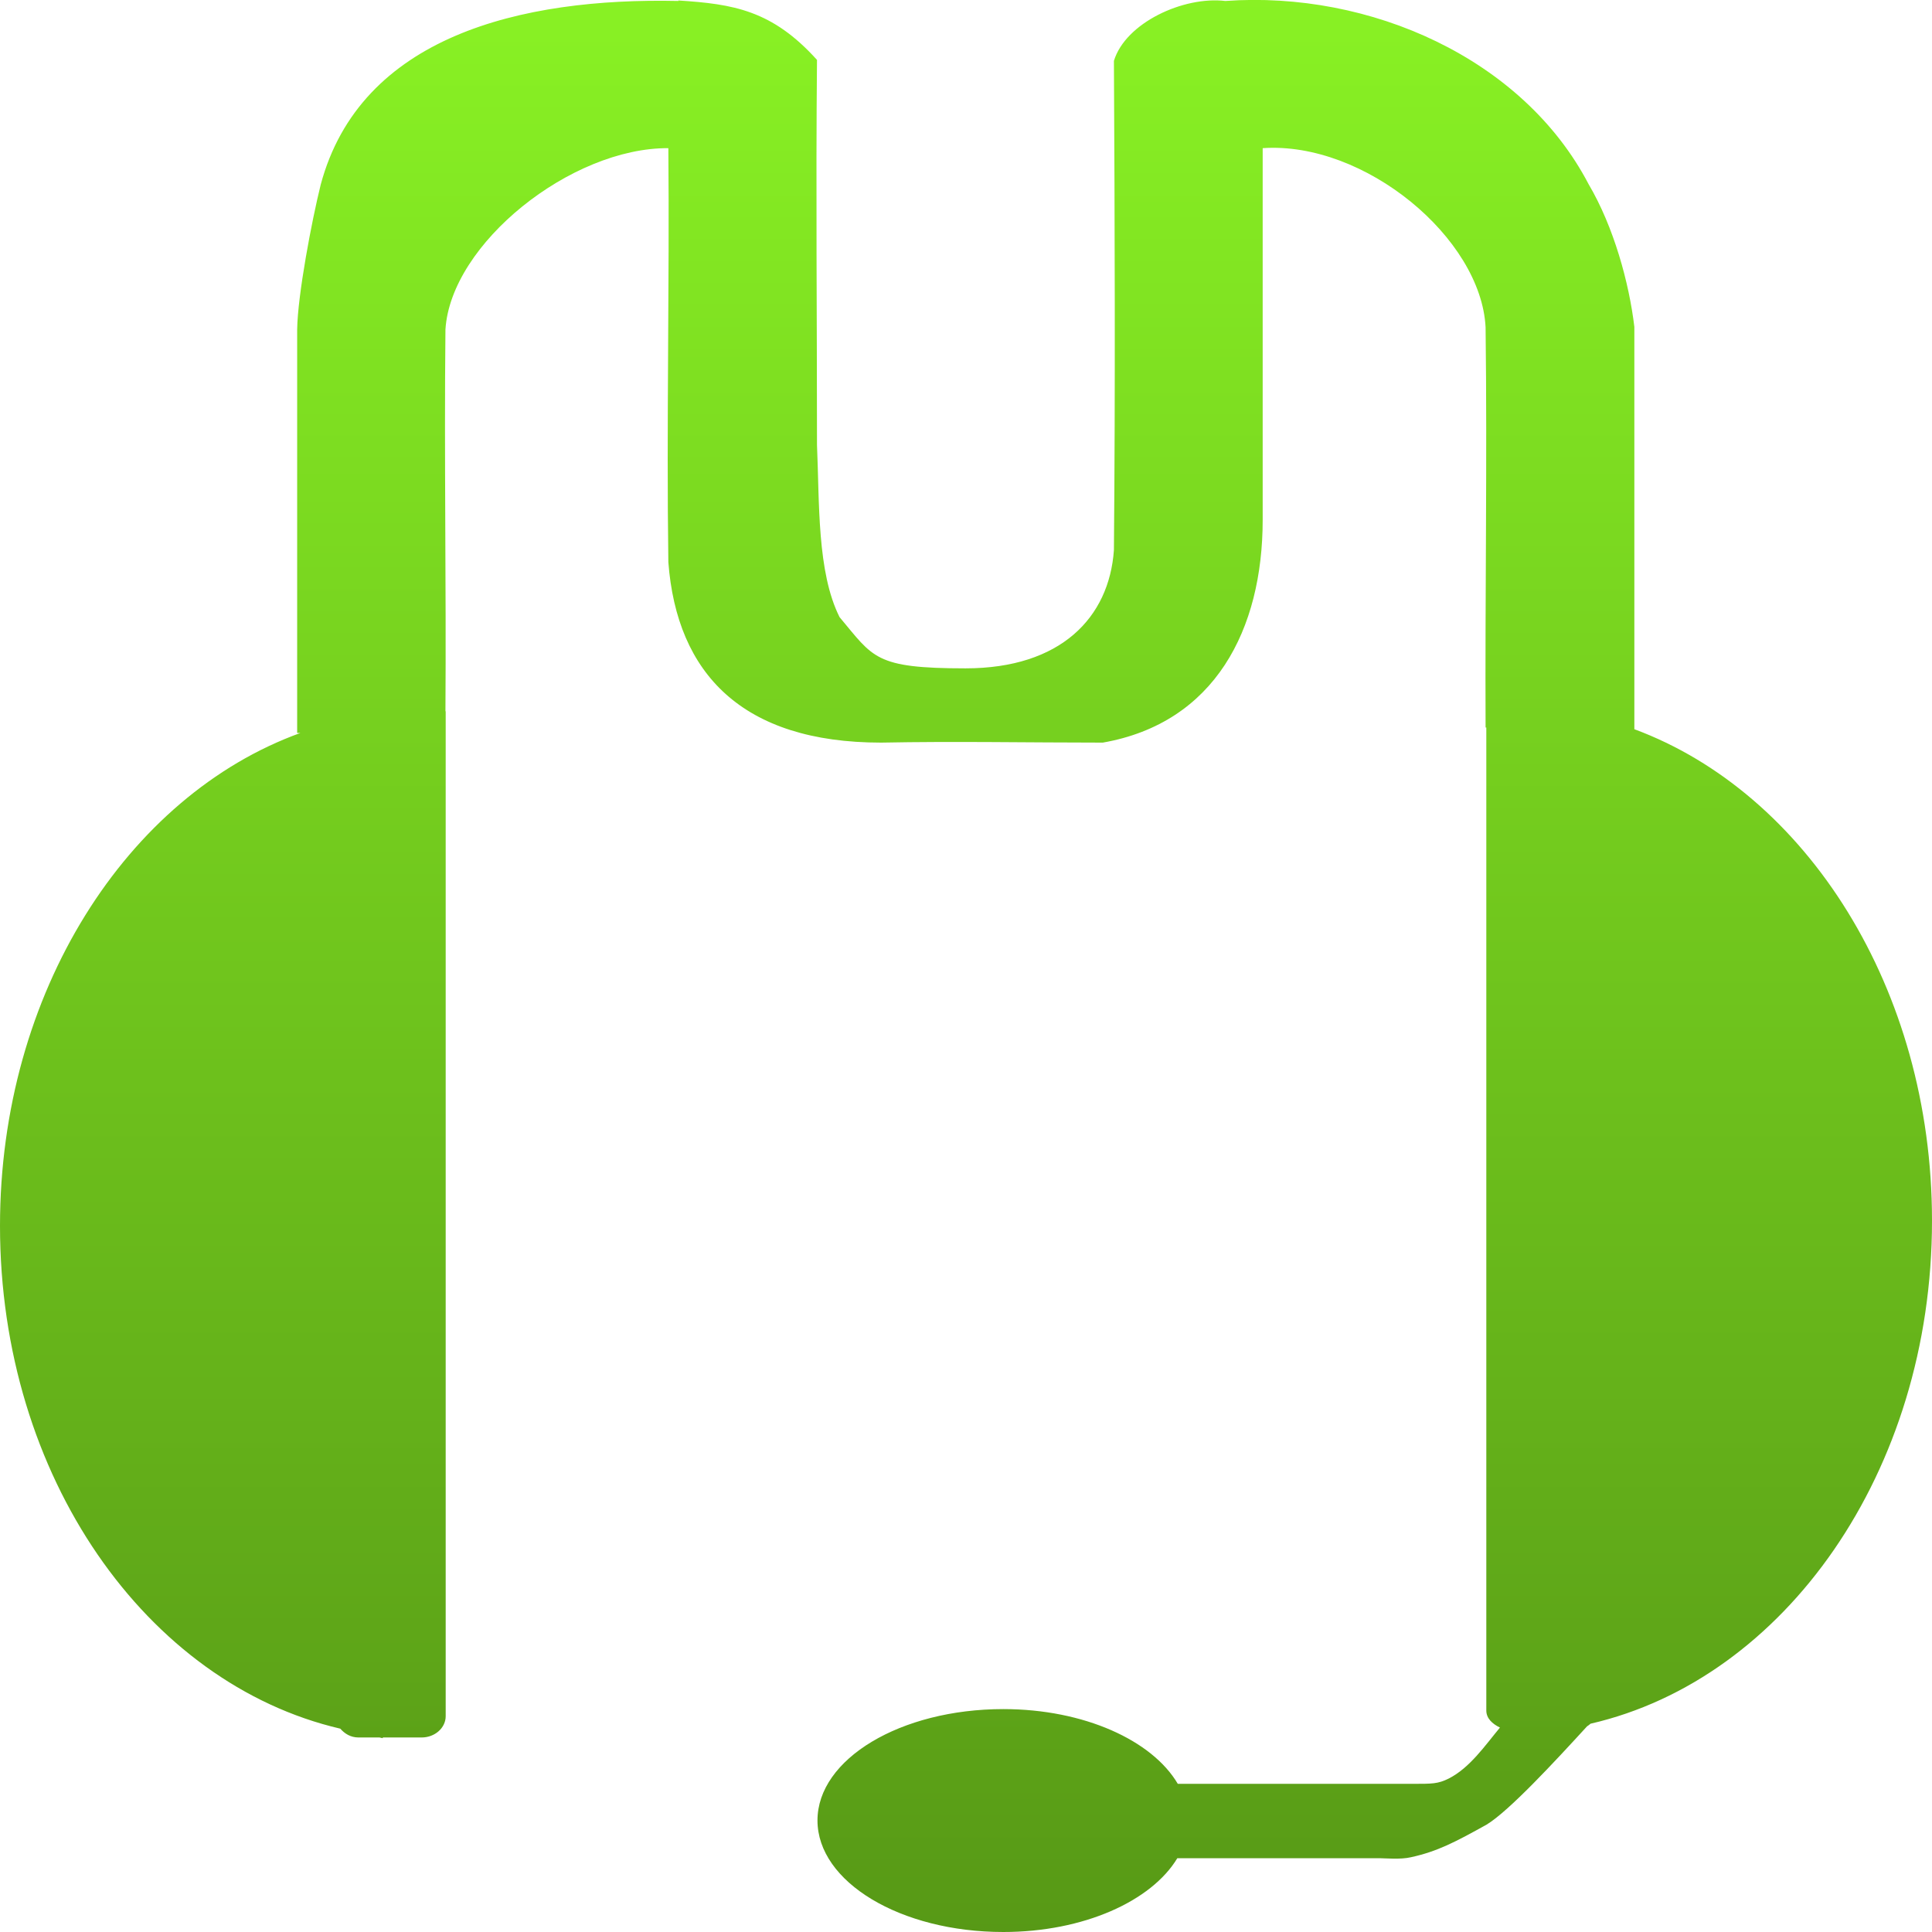 <svg xmlns="http://www.w3.org/2000/svg" width="16" height="16" version="1.1">
 <defs>
   <style id="current-color-scheme" type="text/css">
   .ColorScheme-Text { color: #e9ecf2; } .ColorScheme-Highlight { color:#5294e2; }
  </style>
  <linearGradient id="arrongin" x1="0%" x2="0%" y1="0%" y2="100%">
   <stop offset="0%" style="stop-color:#dd9b44; stop-opacity:1"/>
   <stop offset="100%" style="stop-color:#ad6c16; stop-opacity:1"/>
  </linearGradient>
  <linearGradient id="aurora" x1="0%" x2="0%" y1="0%" y2="100%">
   <stop offset="0%" style="stop-color:#09D4DF; stop-opacity:1"/>
   <stop offset="100%" style="stop-color:#9269F4; stop-opacity:1"/>
  </linearGradient>
  <linearGradient id="cyberneon" x1="0%" x2="0%" y1="0%" y2="100%">
    <stop offset="0" style="stop-color:#0abdc6; stop-opacity:1"/>
    <stop offset="1" style="stop-color:#ea00d9; stop-opacity:1"/>
  </linearGradient>
  <linearGradient id="fitdance" x1="0%" x2="0%" y1="0%" y2="100%">
   <stop offset="0%" style="stop-color:#1AD6AB; stop-opacity:1"/>
   <stop offset="100%" style="stop-color:#329DB6; stop-opacity:1"/>
  </linearGradient>
  <linearGradient id="oomox" x1="0%" x2="0%" y1="0%" y2="100%">
   <stop offset="0%" style="stop-color:#89f224; stop-opacity:1"/>
   <stop offset="100%" style="stop-color:#579916; stop-opacity:1"/>
  </linearGradient>
  <linearGradient id="rainblue" x1="0%" x2="0%" y1="0%" y2="100%">
   <stop offset="0%" style="stop-color:#00F260; stop-opacity:1"/>
   <stop offset="100%" style="stop-color:#0575E6; stop-opacity:1"/>
  </linearGradient>
  <linearGradient id="sunrise" x1="0%" x2="0%" y1="0%" y2="100%">
   <stop offset="0%" style="stop-color: #FF8501; stop-opacity:1"/>
   <stop offset="100%" style="stop-color: #FFCB01; stop-opacity:1"/>
  </linearGradient>
  <linearGradient id="telinkrin" x1="0%" x2="0%" y1="0%" y2="100%">
   <stop offset="0%" style="stop-color: #b2ced6; stop-opacity:1"/>
   <stop offset="100%" style="stop-color: #6da5b7; stop-opacity:1"/>
  </linearGradient>
  <linearGradient id="60spsycho" x1="0%" x2="0%" y1="0%" y2="100%">
   <stop offset="0%" style="stop-color: #df5940; stop-opacity:1"/>
   <stop offset="25%" style="stop-color: #d8d15f; stop-opacity:1"/>
   <stop offset="50%" style="stop-color: #e9882a; stop-opacity:1"/>
   <stop offset="100%" style="stop-color: #279362; stop-opacity:1"/>
  </linearGradient>
  <linearGradient id="90ssummer" x1="0%" x2="0%" y1="0%" y2="100%">
   <stop offset="0%" style="stop-color: #f618c7; stop-opacity:1"/>
   <stop offset="20%" style="stop-color: #94ffab; stop-opacity:1"/>
   <stop offset="50%" style="stop-color: #fbfd54; stop-opacity:1"/>
   <stop offset="100%" style="stop-color: #0f83ae; stop-opacity:1"/>
  </linearGradient>
 </defs>
 <path fill="url(#oomox)" class="ColorScheme-Text" fill-rule="evenodd" d="M 5.617 0.004 L 5.619 0.008 C 4.312 -0.021 2.985 0.301 2.656 1.529 C 2.582 1.827 2.465 2.442 2.461 2.729 L 2.461 6.07 L 2.488 6.07 C 1.053 6.589 0 8.218 0 10.152 C -2.7592748e-16 12.231 1.216 13.943 2.818 14.316 C 2.855 14.358 2.904 14.389 2.969 14.389 L 3.143 14.389 C 3.152 14.39 3.161 14.394 3.17 14.395 L 3.17 14.389 L 3.492 14.389 C 3.602 14.389 3.691 14.309 3.691 14.213 L 3.691 5.893 C 3.691 5.891 3.689 5.89 3.689 5.889 C 3.696 4.832 3.678 3.792 3.689 2.729 C 3.733 2.017 4.73 1.222 5.535 1.227 C 5.545 2.366 5.519 3.522 5.535 4.656 C 5.605 5.579 6.148 6.15 7.297 6.15 C 7.907 6.138 8.525 6.15 9.133 6.15 C 10.061 5.987 10.457 5.213 10.457 4.305 L 10.457 1.227 C 11.301 1.169 12.266 1.971 12.303 2.711 C 12.317 3.833 12.298 4.912 12.303 6.025 C 12.305 6.025 12.306 6.025 12.309 6.025 L 12.309 14.166 C 12.309 14.23 12.358 14.276 12.422 14.307 C 12.299 14.455 12.173 14.64 11.998 14.729 C 11.907 14.774 11.861 14.773 11.693 14.773 L 9.754 14.773 C 9.543 14.414 8.979 14.154 8.309 14.154 C 7.458 14.154 6.77 14.567 6.77 15.076 C 6.77 15.586 7.458 16 8.309 16 C 8.974 16 9.536 15.744 9.75 15.389 L 11.43 15.389 C 11.47 15.389 11.599 15.401 11.684 15.381 C 11.905 15.333 12.055 15.253 12.311 15.111 C 12.496 14.999 12.873 14.592 13.143 14.297 C 13.154 14.29 13.162 14.284 13.172 14.275 C 14.777 13.906 16 12.192 16 10.109 C 16 8.186 14.958 6.567 13.535 6.039 L 13.535 2.707 C 13.492 2.344 13.365 1.879 13.156 1.525 C 12.613 0.485 11.346 -0.078 10.148 0.008 C 9.8 -0.033 9.321 0.189 9.225 0.504 C 9.232 1.843 9.237 3.216 9.225 4.555 C 9.186 5.115 8.784 5.535 7.996 5.535 C 7.241 5.535 7.234 5.445 6.953 5.111 C 6.765 4.737 6.787 4.161 6.766 3.686 C 6.766 2.599 6.756 1.578 6.766 0.496 C 6.395 0.085 6.074 0.033 5.617 0.004 z"/>
</svg>
